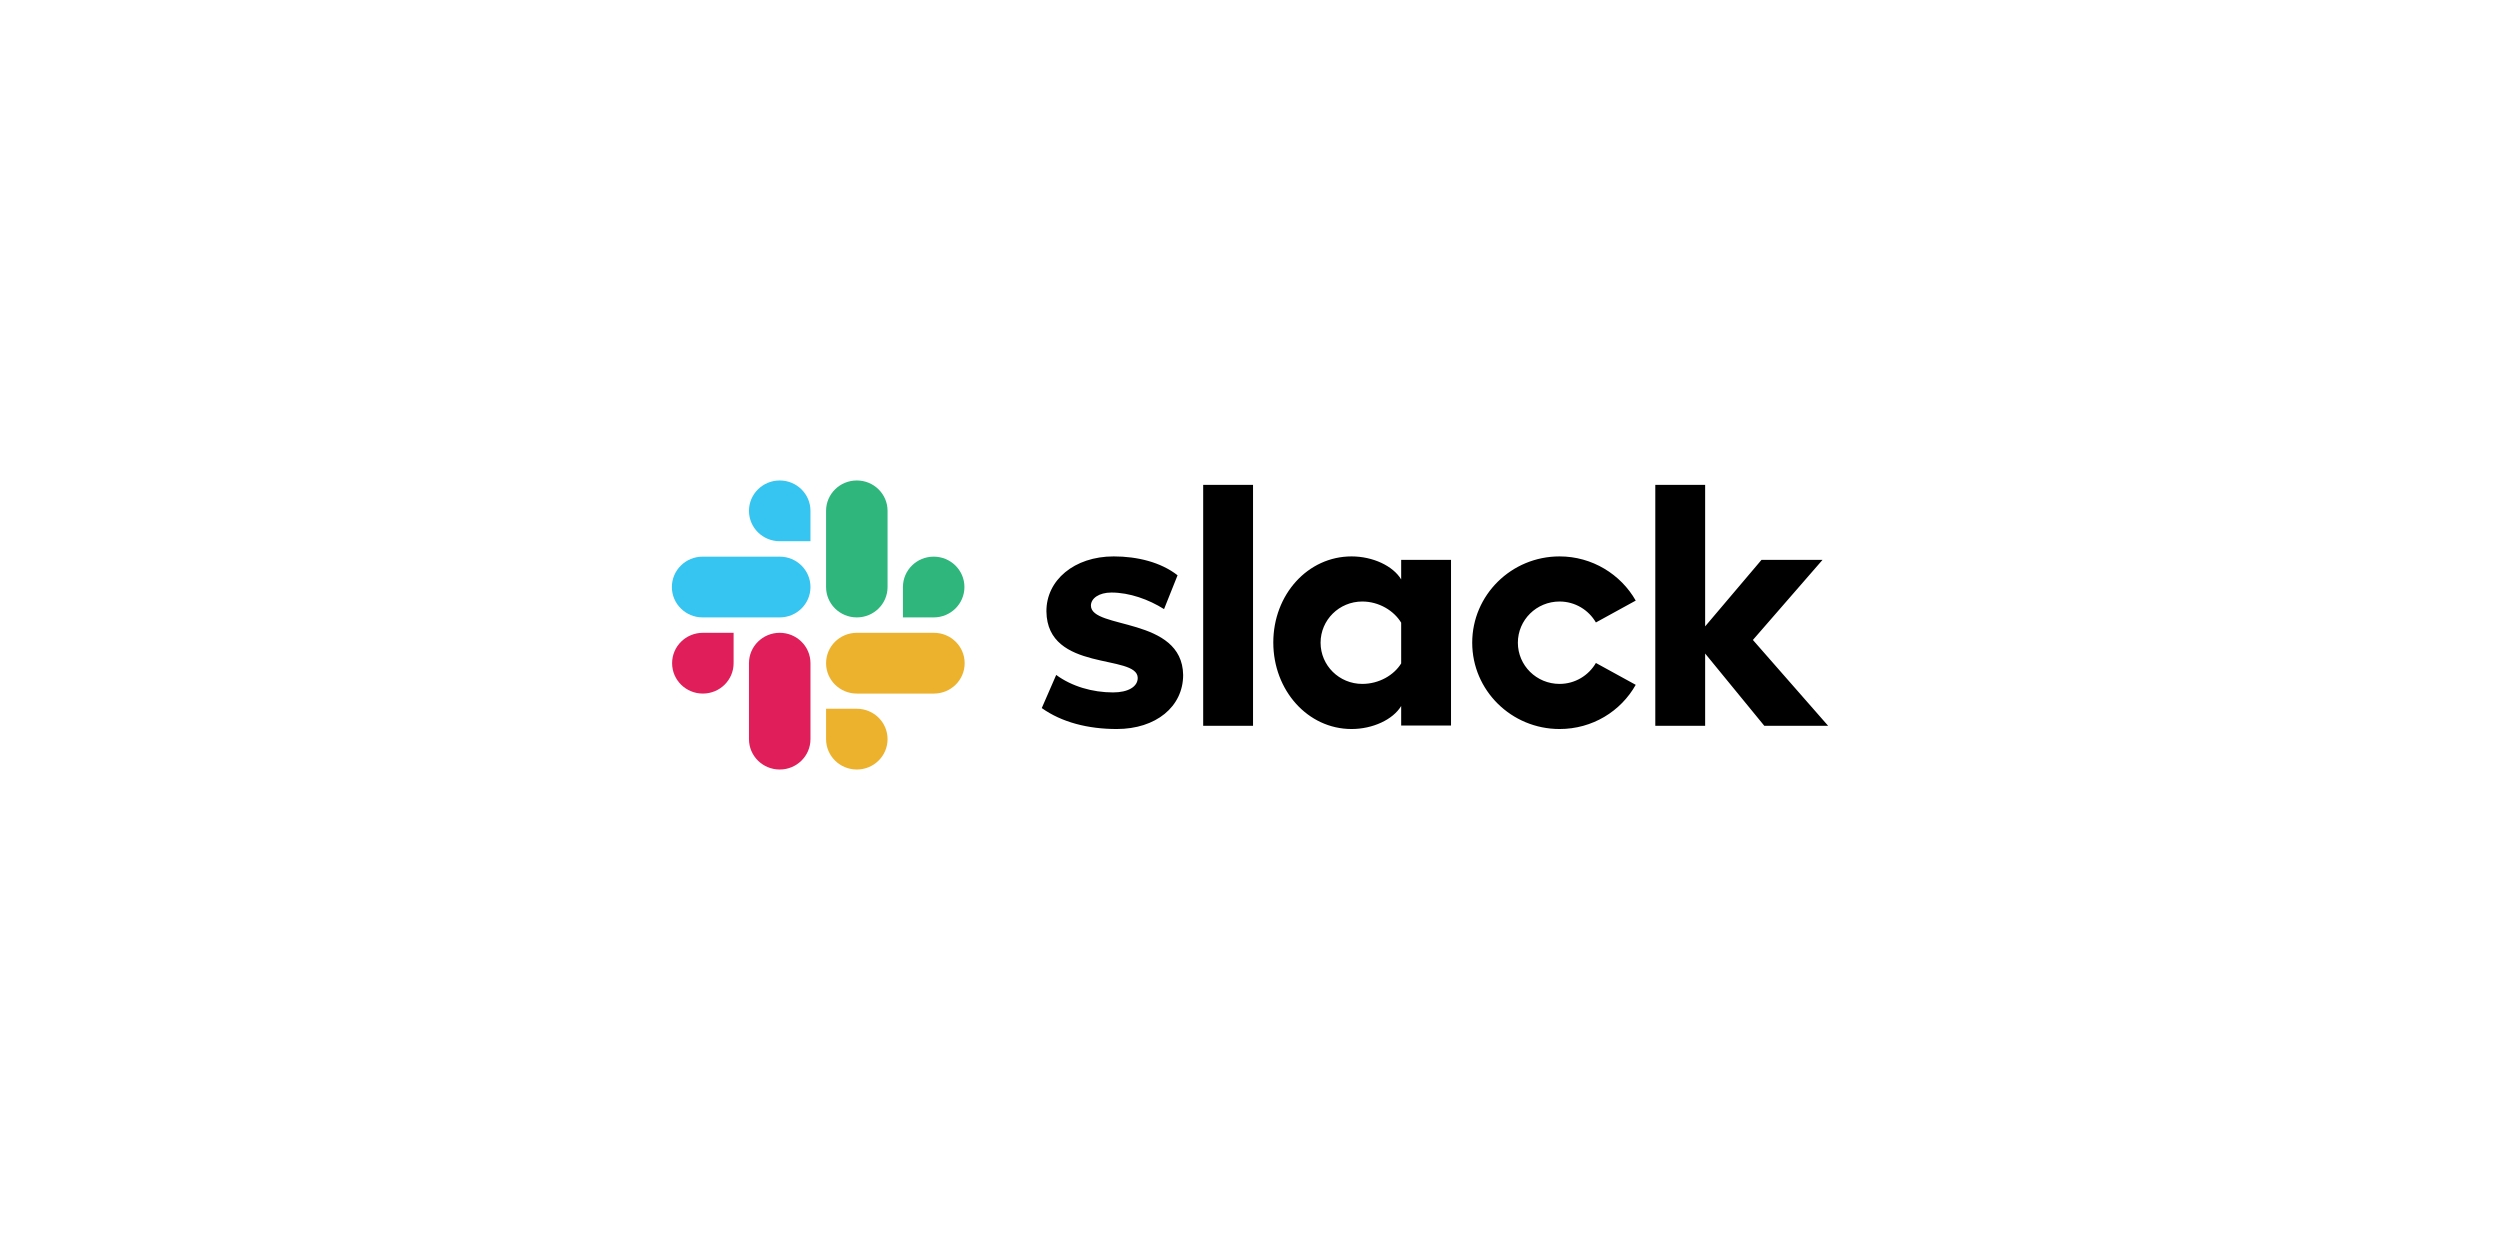<svg width="320" height="160" viewBox="0 0 320 160" fill="none" xmlns="http://www.w3.org/2000/svg">
<path d="M133.346 90.633L135.194 86.391C137.192 87.864 139.845 88.63 142.469 88.63C144.407 88.63 145.629 87.894 145.629 86.774C145.6 83.652 134.032 86.097 133.942 78.261C133.912 74.284 137.49 71.22 142.558 71.22C145.57 71.22 148.581 71.957 150.728 73.636L148.998 77.966C147.031 76.729 144.586 75.845 142.26 75.845C140.68 75.845 139.637 76.582 139.637 77.524C139.666 80.588 151.324 78.909 151.443 86.391C151.443 90.457 147.955 93.314 142.946 93.314C139.279 93.314 135.91 92.46 133.346 90.633ZM204.275 84.86C203.351 86.45 201.621 87.54 199.624 87.54C196.672 87.54 194.287 85.184 194.287 82.267C194.287 79.351 196.672 76.994 199.624 76.994C201.621 76.994 203.351 78.084 204.275 79.675L209.373 76.876C207.465 73.518 203.798 71.22 199.624 71.22C193.452 71.22 188.443 76.169 188.443 82.267C188.443 88.365 193.452 93.314 199.624 93.314C203.828 93.314 207.465 91.046 209.373 87.658L204.275 84.86ZM154.007 62.059H160.388V92.902H154.007V62.059ZM211.878 62.059V92.902H218.258V83.652L225.831 92.902H234L224.37 81.914L233.285 71.662H225.473L218.258 80.176V62.059H211.878ZM179.35 84.918C178.426 86.421 176.517 87.54 174.371 87.54C171.419 87.54 169.034 85.184 169.034 82.267C169.034 79.351 171.419 76.994 174.371 76.994C176.517 76.994 178.426 78.172 179.35 79.704V84.918ZM179.35 71.662V74.166C178.306 72.428 175.712 71.22 172.999 71.22C167.394 71.22 162.982 76.11 162.982 82.238C162.982 88.365 167.394 93.314 172.999 93.314C175.712 93.314 178.306 92.106 179.35 90.368V92.872H185.73V71.662H179.35Z" fill="black"/>
<path d="M93.901 84.888C93.901 87.039 92.142 88.777 89.965 88.777C87.789 88.777 86.03 87.039 86.03 84.888C86.03 82.738 87.789 81 89.965 81H93.901V84.888ZM95.869 84.888C95.869 82.738 97.628 81 99.804 81C101.981 81 103.74 82.738 103.74 84.888V94.61C103.74 96.76 101.981 98.498 99.804 98.498C97.628 98.498 95.869 96.76 95.869 94.61V84.888Z" fill="#E01E5A"/>
<path d="M99.804 69.277C97.628 69.277 95.869 67.539 95.869 65.388C95.869 63.238 97.628 61.5 99.804 61.5C101.981 61.5 103.74 63.238 103.74 65.388V69.277H99.804ZM99.804 71.251C101.981 71.251 103.74 72.989 103.74 75.139C103.74 77.29 101.981 79.028 99.804 79.028H89.936C87.759 79.028 86 77.29 86 75.139C86 72.989 87.759 71.251 89.936 71.251H99.804Z" fill="#36C5F0"/>
<path d="M115.576 75.139C115.576 72.989 117.335 71.251 119.512 71.251C121.688 71.251 123.447 72.989 123.447 75.139C123.447 77.29 121.688 79.028 119.512 79.028H115.576V75.139ZM113.608 75.139C113.608 77.29 111.849 79.028 109.673 79.028C107.496 79.028 105.737 77.29 105.737 75.139V65.388C105.737 63.238 107.496 61.5 109.673 61.5C111.849 61.5 113.608 63.238 113.608 65.388V75.139Z" fill="#2EB67D"/>
<path d="M109.673 90.721C111.849 90.721 113.608 92.459 113.608 94.61C113.608 96.76 111.849 98.498 109.673 98.498C107.496 98.498 105.737 96.76 105.737 94.61V90.721H109.673ZM109.673 88.777C107.496 88.777 105.737 87.039 105.737 84.888C105.737 82.738 107.496 81 109.673 81H119.541C121.718 81 123.477 82.738 123.477 84.888C123.477 87.039 121.718 88.777 119.541 88.777H109.673Z" fill="#ECB22E"/>
</svg>

